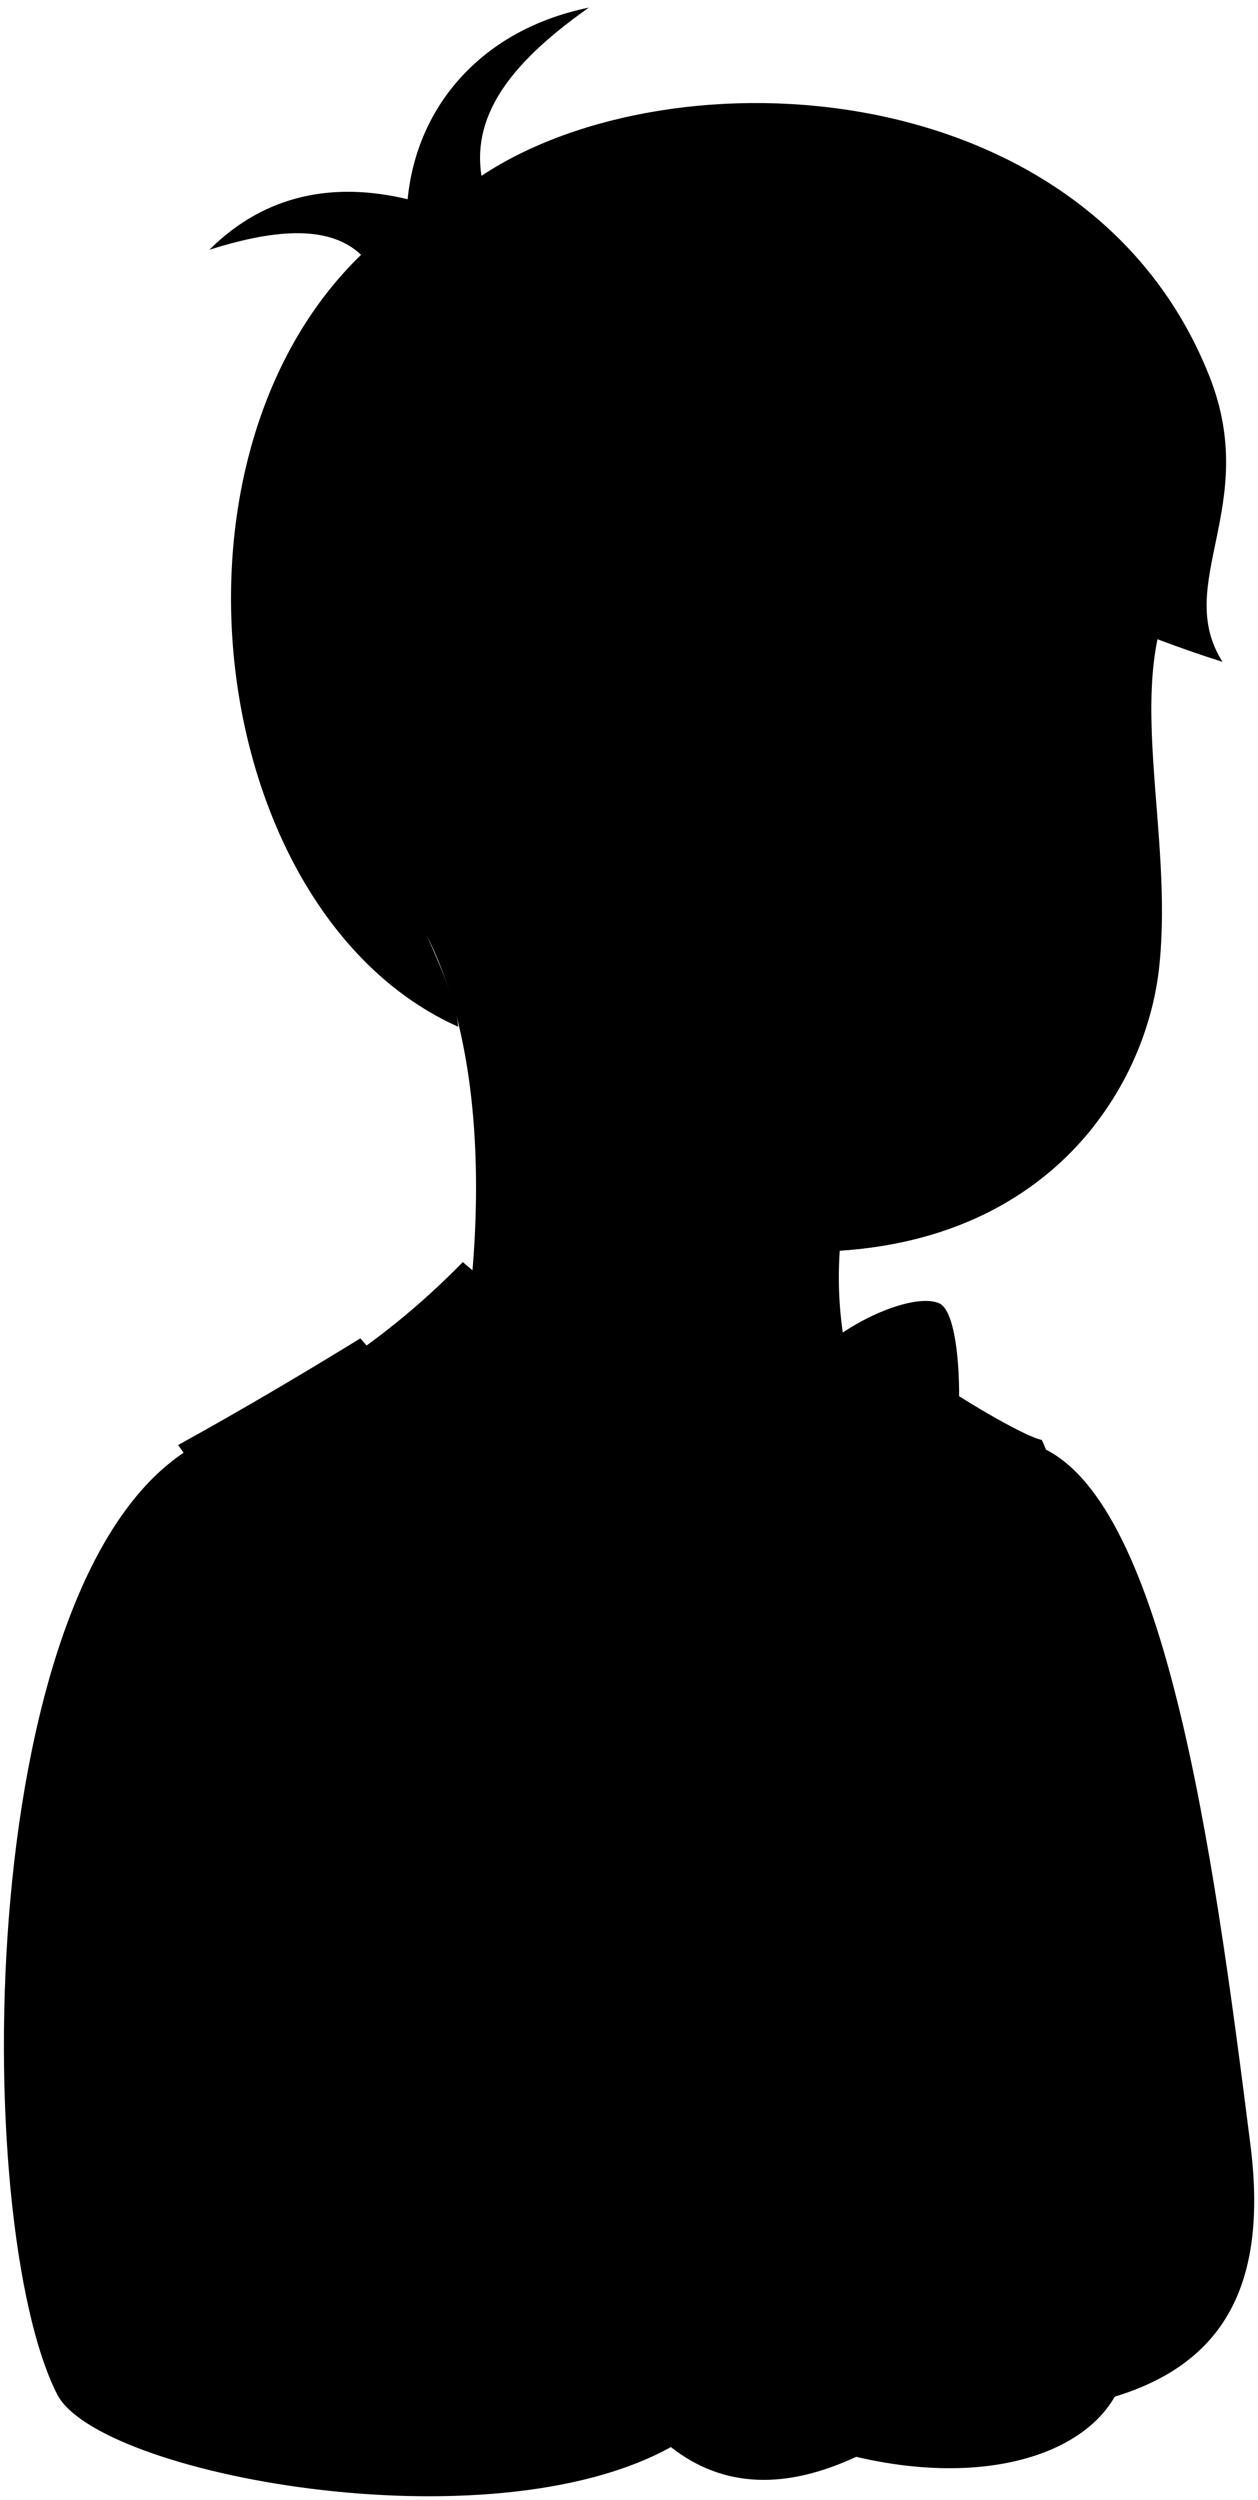 <svg viewBox="0 0 320.95 637.72">
    <path class="skinEastAsian" d="M109.07,239c15.12,30.2,14.26,74.11,8.63,107.69h98.55a98.45,98.45,0,0,1-2-27.72c54.59-3.54,78.25-42.15,81.49-72.29,3.53-32.92-7.87-68.48,2.42-93C194.08-24.93,16.4,230.92,109.07,239Z"/>
    <g class="skinDisplayLine">
        <path d="M240.57,215.51c18.89,1.32,21.87,35.79-11.93,27.18"/>
        <path d="M276.23,174.13c-7.83-6.33-19.55-5.75-25-.9"/>
        <path d="M220.73,173.37c-8.43-5.72-20.18-6-27.11.3"/>
    </g>
    <g class="skinOverlapLine">
        <path d="M109.07,239a15.55,15.55,0,0,0,9.26.46"/>
        <path d="M166.74,300.65c-4.32-3-9.33-6.12-14.53-11.06"/>
    </g>
    <path class="stubbleBlack" d="M278.89,287.45c7.21-47.75-26.06-37.1-45.61-36-16.47.89-66-16.75-66.54,49.24,9.9,8.44,30.25,18.69,47.5,18.33C245,317,265.88,303.89,278.89,287.45Z"/>
    <path class="hairBlack" d="M203.49,94.77c26.35,38.28,64.54,60.11,108.41,74.05-12.7-20,9.68-39.79-3.3-72.72-30.73-77.94-137-83.6-185.76-51.26-2.58-16.36,8.74-29.73,27.39-42.9C123.1,7.49,106.33,26.87,104,50.82,85.46,46.36,67.8,49.38,53.42,63.7c15.37-4.85,30.14-6.82,38.7,1.29-54.58,52.87-38.7,168.53,24.78,196.9-.61-6.7-4.75-15.87-7.83-22.88-32.65-7.83-27.43-74.14,9-57.42,1.92,23.31,7.19,48.26,22.26,66.7-6.89-22.4-5.7-49.63-2.66-73.67C166.34,160.33,188.1,128.12,203.49,94.77Z"/>
    <g class="eyeBlob">
        <ellipse cx="203.7" cy="188.81" rx="7.12" ry="14.24"/>
        <ellipse cx="260.05" cy="189.47" rx="7.12" ry="14.24"/>
    </g>
    <path class="mouthBlob" d="M252.27,266.31a255.88,255.88,0,0,1-45.76,1.29c5.28,7.39,14,14.12,22.16,16.72C236.48,281.65,248,274.4,252.27,266.31Z"/>
    <path class="oldBennettShirt" d="M118.08,321.91C161.45,360.24,264,368.53,264,368.53c33,11.6,45.43,102.63,55,178.38,5,39.21-9,59.89-43.9,66.69L171.16,624.16C124.59,650,25,631.12,14.59,610.73-7.69,567-7.13,398.31,51.13,368,73.06,357,95.39,345.12,118.08,321.91Z"/>
    <path class="oldBennettVest" d="M91.93,341.37c-13.54,8.33-29.51,17.84-46.49,27.21,26.3,35.85,35.42,109.62,33.27,179.14,34.44,6.37,49.21,22.81,123-16.34,9.11-7.57,49.75-1.52,71.56,7.89,7.77-48.36,6.82-141.54-7.48-172-4.47-.77-23.14-12-26.63-15-9.09,42.14-19.88,79.62-49.56,110.72C165.81,423.44,128,382.81,91.93,341.37Z"/>
    <path class="oldBennettBowtie" d="M178.14,343.83c0-3.82,31.63-3.82,31.63,0C220,335.13,234.1,330,239.6,332.42c7.74,3.4,6.09,50.65-1,53.81-5.78,2.56-17.35-5-29.23-13.79,0,5-30.83,6-30.83,1-12.65,8.68-26,17.7-32.85,15.63-9.05-2.73-8.72-58.5,0-58C155.93,331.59,166.78,334.83,178.14,343.83Z"/>
    <g class="clothesOverlapLine">
        <path d="M273.28,539.27c11.36,5.49,19.59,11.25,24.85,17.28"/>
        <path d="M78.71,547.72c-16.94-1.43-36.88,18.53-37.77,28.79"/>
        <path d="M178.14,343.83c2.88,0,3.29,29.57.4,29.61"/>
        <path d="M209.77,343.83c3.1,0,2.7,28.65-.4,28.61"/>
    </g>
    <g class="skinEastAsian">
        <path d="M169.54,576.88c20.67-12.8,55.27-25.19,67.24-25.32,13.58-.15,50.32,32.09,50.86,46.32.9,23.75-29.16,38.18-69.2,28.77-17.87,8.3-33.78,8.12-47.28-2.49C164.38,613.21,162.87,586.15,169.54,576.88Z"/>
        <path d="M212.17,557.42c.06-9.09-2.94-17.82-10.45-26-22-14-46.82-23.05-70.42-21.83-12.94.67-35.35,24-42.15,44.85-9,27.45,53.48,48,80.39,22.48C181.46,569.5,198,562.26,212.17,557.42Z"/>
    </g>
</svg>
